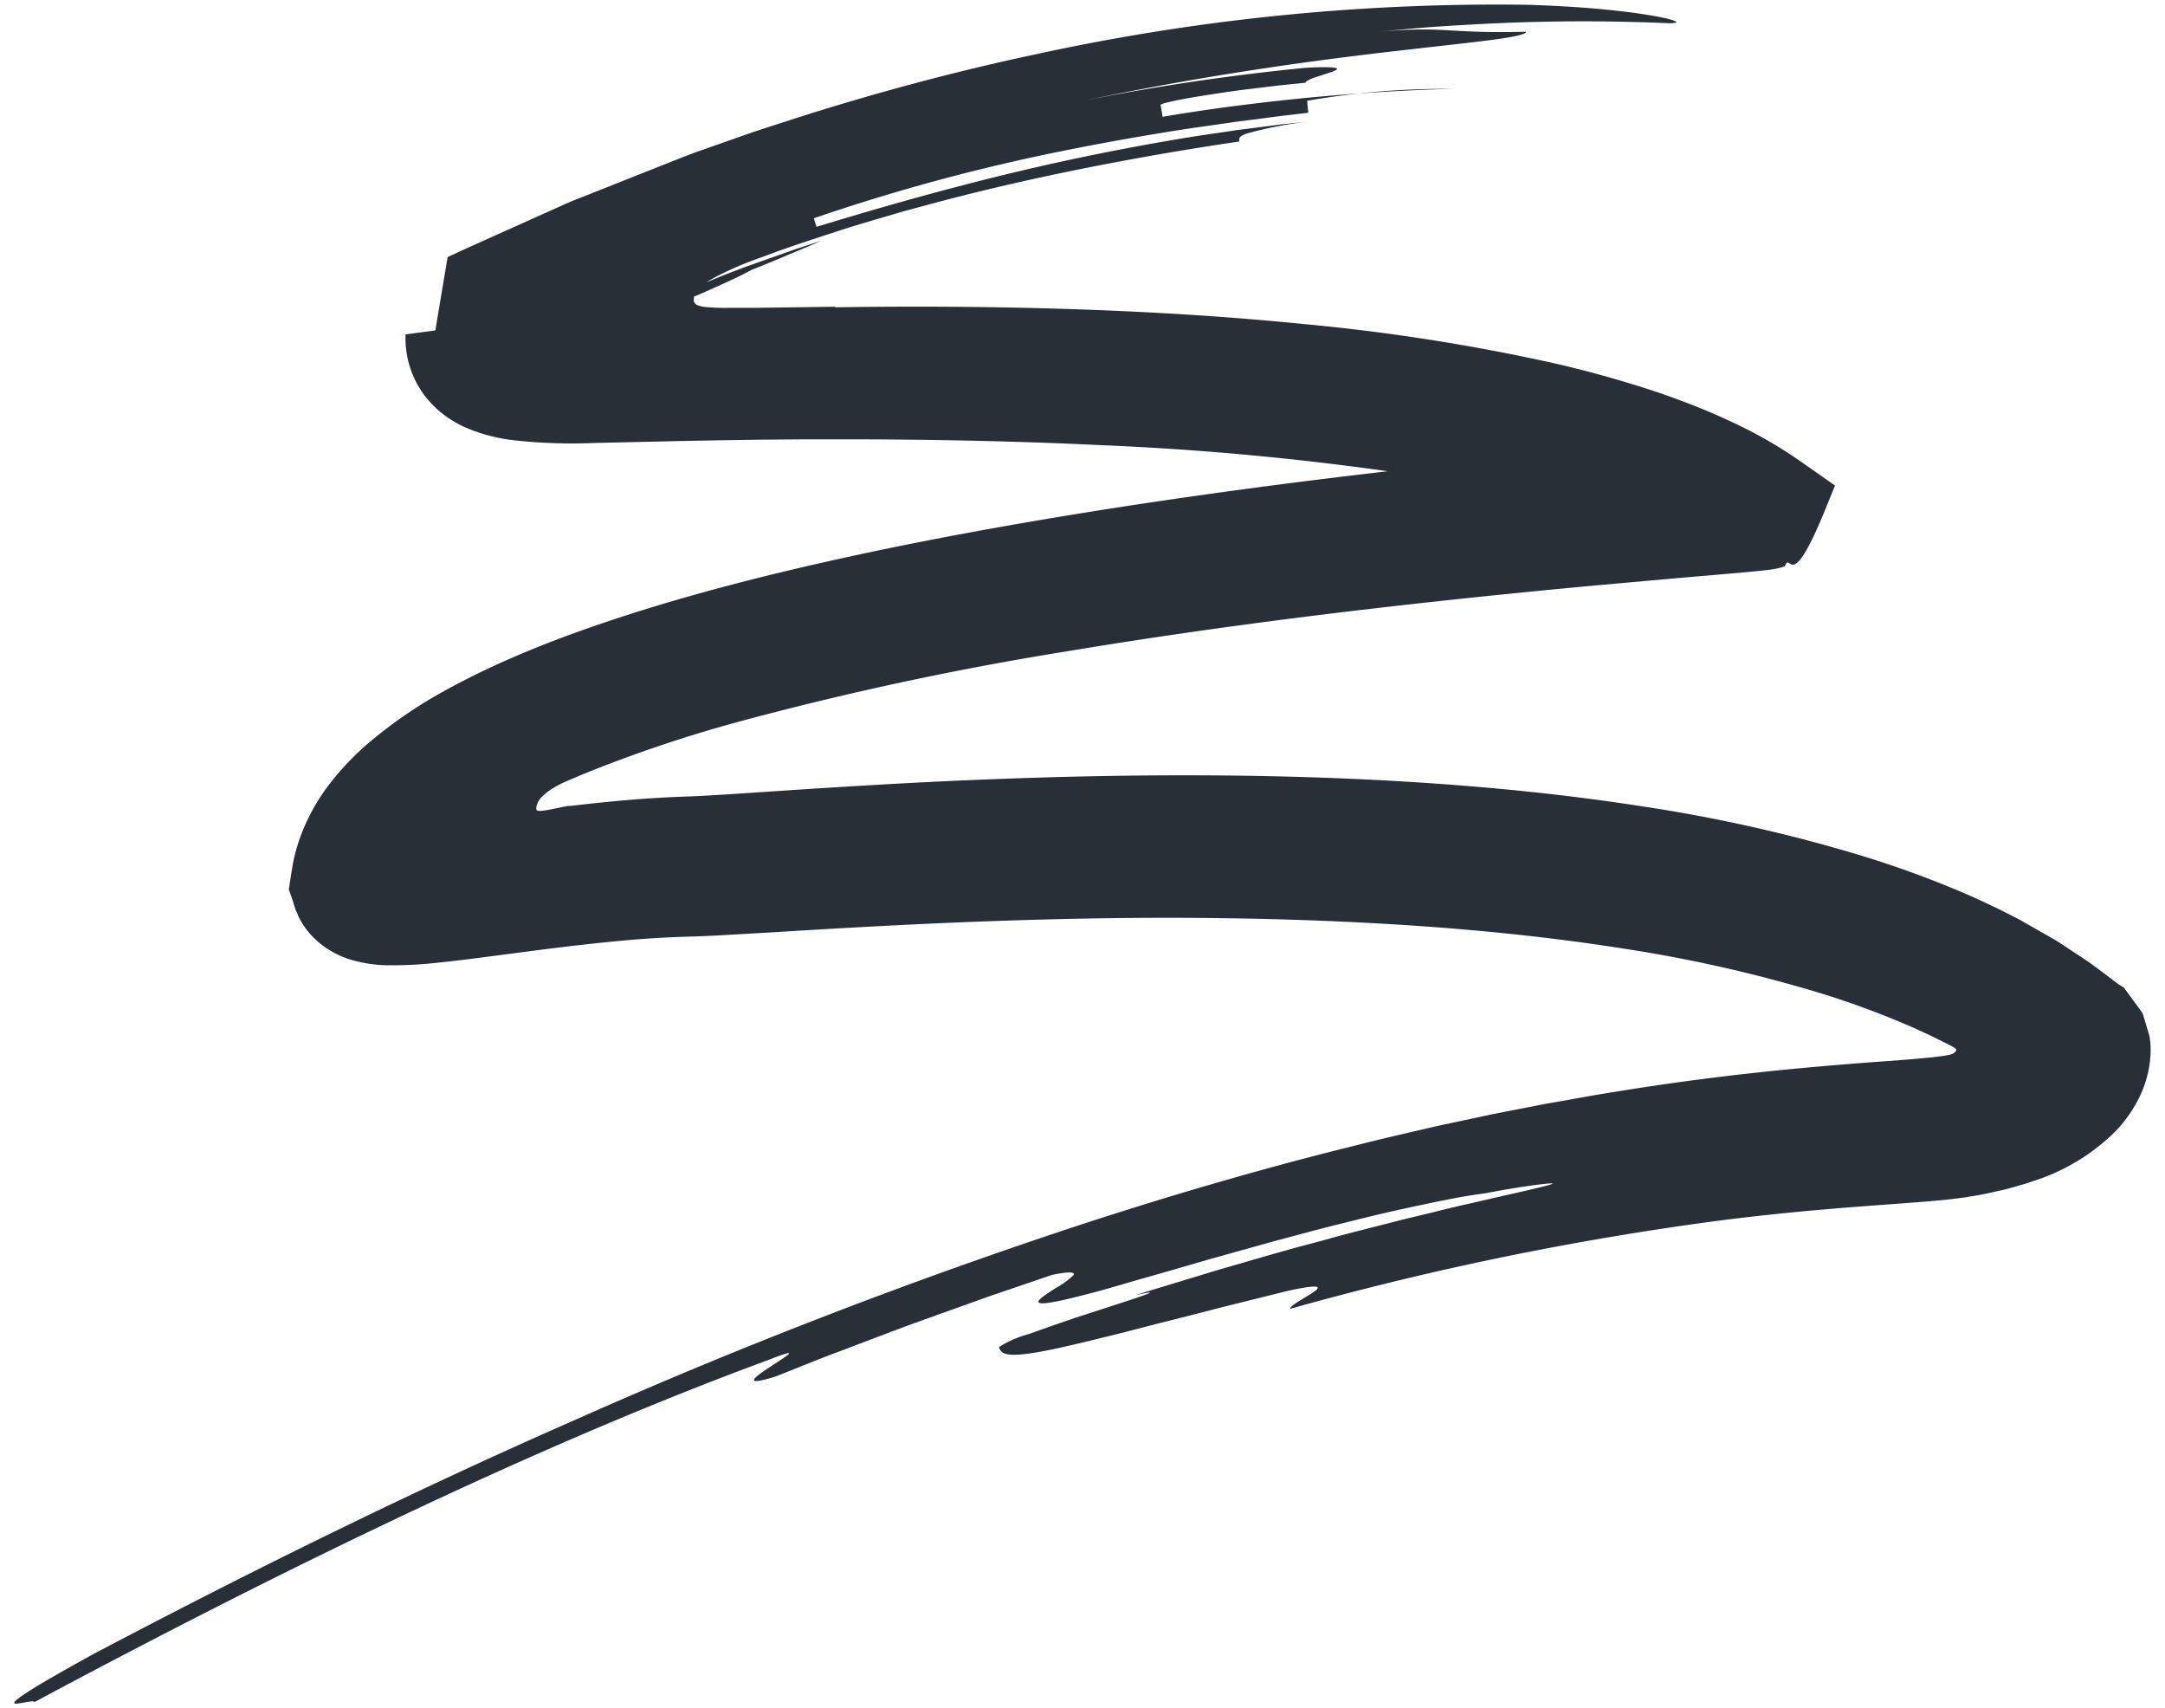 <svg xmlns="http://www.w3.org/2000/svg" xmlns:xlink="http://www.w3.org/1999/xlink" width="57.054" height="45" viewBox="0 0 57.054 45">
  <defs>
    <clipPath id="clip-path">
      <rect id="Rechteck_213" data-name="Rechteck 213" width="57.054" height="45" transform="translate(0 0)" fill="#282f37"/>
    </clipPath>
  </defs>
  <g id="logo" transform="translate(0.467 -5.857)">
    <g id="Gruppe_100" data-name="Gruppe 100" transform="translate(-0.467 5.857)" clip-path="url(#clip-path)">
      <path id="Pfad_128" data-name="Pfad 128" d="M21.638,7.982c1.975-.03,4-.022,6.063.043s4.167.186,6.3.4A53.2,53.2,0,0,1,40.49,9.436c.547.125,1.095.262,1.643.421s1.1.329,1.648.532a17.787,17.787,0,0,1,1.646.692,11.739,11.739,0,0,1,1.622.943l.934.654-.261.641c-.926,2.272-.9,1.071-1.061,1.487-.045.016-.125.039-.143.043l-.068.016-.04.008-.058.01-.041.006-.115.016-.173.019-.309.03-.593.053-1.169.1-2.33.208q-2.328.216-4.65.472c-3.092.344-6.167.75-9.181,1.252a84.734,84.734,0,0,0-8.774,1.883,35.992,35.992,0,0,0-4.031,1.364q-.238.1-.47.2c-.1.047-.086.039-.108.05l-.046.024c-.061.032-.119.065-.174.1a1.427,1.427,0,0,0-.283.221.527.527,0,0,0-.145.267.355.355,0,0,0,0,.048c0,.015,0,.035.017.045a.287.287,0,0,0,.124.008c.083-.008.162-.022.236-.036l.4-.082.044-.009.022,0,.011,0h.005l.028,0q.359-.043.721-.081c.483-.051.973-.093,1.468-.125q.372-.024.749-.038l.339-.013.332-.017c.45-.025.918-.057,1.386-.088,1.877-.127,3.785-.247,5.7-.326s3.842-.125,5.778-.12,3.881.059,5.832.184,3.909.319,5.867.621a40.847,40.847,0,0,1,5.864,1.313A26.871,26.871,0,0,1,51.573,23.5q.357.161.712.332l.353.178.093.047.065.033.075.041.305.174.61.349c.2.12.383.251.575.376.393.248.731.519,1.084.784.051.032.109.063.155.1l.085.116.17.232.17.232.042.058.021.029a.259.259,0,0,1,.009.027l.033.11.131.438.016.055v0l0,.013c0,.028.01.076.015.121a2.54,2.54,0,0,1,.007.292,2.886,2.886,0,0,1-.27,1.105,3.606,3.606,0,0,1-.638.935,5.379,5.379,0,0,1-2.215,1.338c-.11.043-.229.075-.345.108s-.233.069-.352.1c-.242.051-.48.111-.725.155l-.3.049c-.072.013-.149.021-.224.031-.15.019-.305.039-.436.049-.554.054-1.046.085-1.546.123s-.983.073-1.468.115c-.97.083-1.931.183-2.889.307a81.176,81.176,0,0,0-11.263,2.318c-.022-.079.409-.3.616-.442s.186-.226-.742-.015l-1.3.323c-.407.1-.784.2-1.137.29l-.988.249-.847.22c-1.044.259-1.743.429-2.22.512-.954.168-1.007.021-1.059-.128a2.859,2.859,0,0,1,.8-.347c.24-.087.516-.184.8-.283l.436-.15.436-.14c1.142-.37,2.058-.66,1.12-.444.342-.113.7-.217,1.071-.331l1.132-.344c.772-.219,1.562-.459,2.346-.665.391-.1.777-.216,1.159-.312l1.113-.285c.359-.094.709-.172,1.04-.254s.644-.159.937-.223c1.169-.273,1.992-.446,2.163-.511.086-.031.009-.033-.268,0s-.754.1-1.464.236c-.239.032-.567.081-.958.158s-.848.174-1.347.283-1.04.246-1.6.385-1.144.3-1.725.454l-1.718.48c-.556.163-1.091.318-1.584.457s-.939.276-1.325.379-.709.182-.946.234c-.952.2-.535-.068-.114-.337a2.012,2.012,0,0,0,.462-.34c.04-.073-.1-.1-.573,0l-1.666.568-2,.717c-.683.252-1.361.514-1.985.749-.313.116-.608.234-.882.344l-.753.3c-1.86.569,1.63-1.159-.176-.441-2.739,1.006-5.875,2.333-9.172,3.88S3.954,42.9.536,44.732c-.037-.07-.5.089-.534.029-.017-.03.074-.115.379-.311s.834-.5,1.684-.971c4.174-2.2,8.423-4.3,12.774-6.207a142.277,142.277,0,0,1,13.343-5.143c2.277-.742,4.581-1.417,6.916-2l.876-.219.88-.206c.294-.067.587-.138.882-.2l.886-.189c.295-.065.591-.123.888-.18l.89-.173c.6-.1,1.19-.217,1.79-.309q1.793-.293,3.605-.492.9-.1,1.809-.178c.6-.052,1.2-.1,1.789-.141l.435-.034.214-.017.107-.009.1-.01.2-.019.1-.01.088-.011.177-.022c.029,0,.06-.009.09-.014l.045-.008.008,0h0a.48.48,0,0,0,.128-.04.17.17,0,0,0,.091-.088.053.053,0,0,0,0-.032c0-.007-.009-.006-.013-.01l-.014-.01c-.018-.013-.037-.025-.056-.037s-.059-.035-.089-.049l-.375-.188c-.192-.093-.387-.182-.582-.271a23.111,23.111,0,0,0-2.458-.912,37.237,37.237,0,0,0-5.269-1.185c-1.8-.282-3.636-.47-5.481-.594s-3.7-.184-5.565-.2-3.73.02-5.6.087-3.742.171-5.632.288l-1.436.083c-.246.012-.489.025-.76.032l-.334.01-.329.015c-.44.022-.886.056-1.336.1q-.337.032-.678.069l-.536.061-.7.086-1.4.183c-.468.061-.936.121-1.39.167a10.564,10.564,0,0,1-1.272.066,3.561,3.561,0,0,1-.959-.135l-.1-.029-.087-.032c-.06-.021-.11-.045-.165-.068a2.69,2.69,0,0,1-.278-.151,2.555,2.555,0,0,1-.228-.164c-.068-.057-.132-.115-.192-.177a2.152,2.152,0,0,1-.17-.2,2.033,2.033,0,0,1-.172-.271.744.744,0,0,1-.046-.1l-.02-.056-.005-.014c0-.006-.016,0-.012-.01l-.009-.024c-.025-.063-.046-.127-.065-.192-.035-.13-.086-.252-.127-.376.04-.249.071-.481.114-.707a4.592,4.592,0,0,1,.187-.669,5.233,5.233,0,0,1,.7-1.306A7.288,7.288,0,0,1,9.5,19.327,12,12,0,0,1,11.317,18.1c.341-.19.7-.372,1.057-.545.181-.086.364-.169.547-.252l.343-.149c.4-.171.805-.331,1.208-.482.806-.3,1.611-.567,2.417-.812,1.612-.488,3.226-.89,4.841-1.247s3.231-.667,4.847-.947c3.233-.559,6.469-1,9.705-1.374q2.427-.281,4.854-.512l2.424-.224,1.206-.107.592-.054.28-.028.116-.013.018,0h.006l.047.325.093.6.043.258.041.231q.019.1.042.208c.01.056.022.108.036.161s.019.083.035.125.022.058.029.059L45,14.957a9.43,9.43,0,0,0-1.623-.876,17.967,17.967,0,0,0-1.9-.682,33.876,33.876,0,0,0-4.144-.928,76.89,76.89,0,0,0-8.719-.858c-1.471-.071-2.947-.113-4.425-.135q-1.108-.016-2.219-.017l-1.11,0-1.141.009-1.04.015-1.13.021-2.265.051a14.008,14.008,0,0,1-2.069-.066,4.525,4.525,0,0,1-1.341-.35l-.118-.055-.1-.057c-.036-.019-.069-.038-.1-.057s-.064-.038-.092-.058c-.059-.039-.112-.078-.164-.119a1.921,1.921,0,0,1-.148-.123,2.449,2.449,0,0,1-.256-.263,2.415,2.415,0,0,1-.22-.307,2.479,2.479,0,0,1-.206-.423,2.545,2.545,0,0,1-.149-.655c-.006-.057-.009-.114-.01-.173,0-.029,0-.059,0-.089V8.7c-.7.088.959-.131.788-.109v0l.018-.113.037-.226.267-1.593.329-.153.334-.151.668-.3,1.336-.6.334-.15c.111-.05.22-.1.344-.148l.722-.286,1.444-.573.722-.286c.122-.046.246-.095.366-.137l.329-.116.766-.269.383-.134.386-.126.772-.25c2.063-.656,4.157-1.218,6.275-1.667A57.029,57.029,0,0,1,39.857.011c1.008.03,1.8.092,2.4.16.15.017.289.033.418.051s.244.034.35.052.2.034.288.05l.124.025.124.027c.22.058.283.093.215.109a1.006,1.006,0,0,1-.2.01L43.147.478C42.484.457,41.411.429,40.128.462c-.641.012-1.333.047-2.05.088s-1.457.1-2.195.182A11.023,11.023,0,0,1,37.86.687c.5.029.99.058,1.984.035,0,.059-.251.122-.744.192s-1.231.149-2.207.26-2.192.252-3.64.465-3.13.493-5.033.893c1.907-.383,3.833-.664,5.772-.857.243-.016.426-.021.559-.019a1.478,1.478,0,0,1,.265.018c.093.021.035.058-.083.1s-.3.1-.443.147-.263.105-.26.144l-.718.073-.694.085c-.45.052-.868.117-1.226.173s-.655.11-.861.155-.323.079-.32.1l.052.312c.945-.165,2.372-.362,3.8-.5s2.871-.216,3.828-.235a20.978,20.978,0,0,0-3.82.313c.008.079.023.236.031.315l-.731.086-.769.1-.4.051-.4.058c-.272.04-.549.076-.828.119-1.119.171-2.293.378-3.461.616A51.352,51.352,0,0,0,21.07,5.637l.074.225c1.82-.557,4.107-1.207,6.428-1.714,1.16-.252,2.326-.474,3.44-.654.278-.046.554-.083.824-.124l.4-.059.4-.05.766-.1.729-.075a10.515,10.515,0,0,0-1.636.313c-.229.077-.221.137-.211.215q-2.1.307-4.186.726c-1.389.28-2.773.6-4.142.973l-.514.138-.511.15c-.34.1-.681.2-1.02.306-.675.222-1.352.434-2.018.684l-.5.182c-.075.029-.135.052-.2.079-.125.053-.246.106-.361.159a5.632,5.632,0,0,0-.6.316c.3-.123.594-.245.9-.357.075-.028.149-.058.226-.084l.564-.2.668-.236.674-.22c-.309.139-.663.281-1.05.447q-.291.122-.609.25l-.08.032-.04.016-.019.008-.006,0-.05.025-.084.044c-.111.059-.221.113-.335.167s-.229.107-.352.163l-.533.237-.163.071-.021.009-.01,0c-.005,0,0,0,0,.008a.114.114,0,0,1,0,.042.159.159,0,0,0,0,.085.179.179,0,0,0,.117.1.746.746,0,0,0,.151.037,5.6,5.6,0,0,0,.654.025c.227,0,.461,0,.688,0l2.117-.029" transform="translate(0.375 0.115)" fill="#282f37"/>
    </g>
  </g>
</svg>
